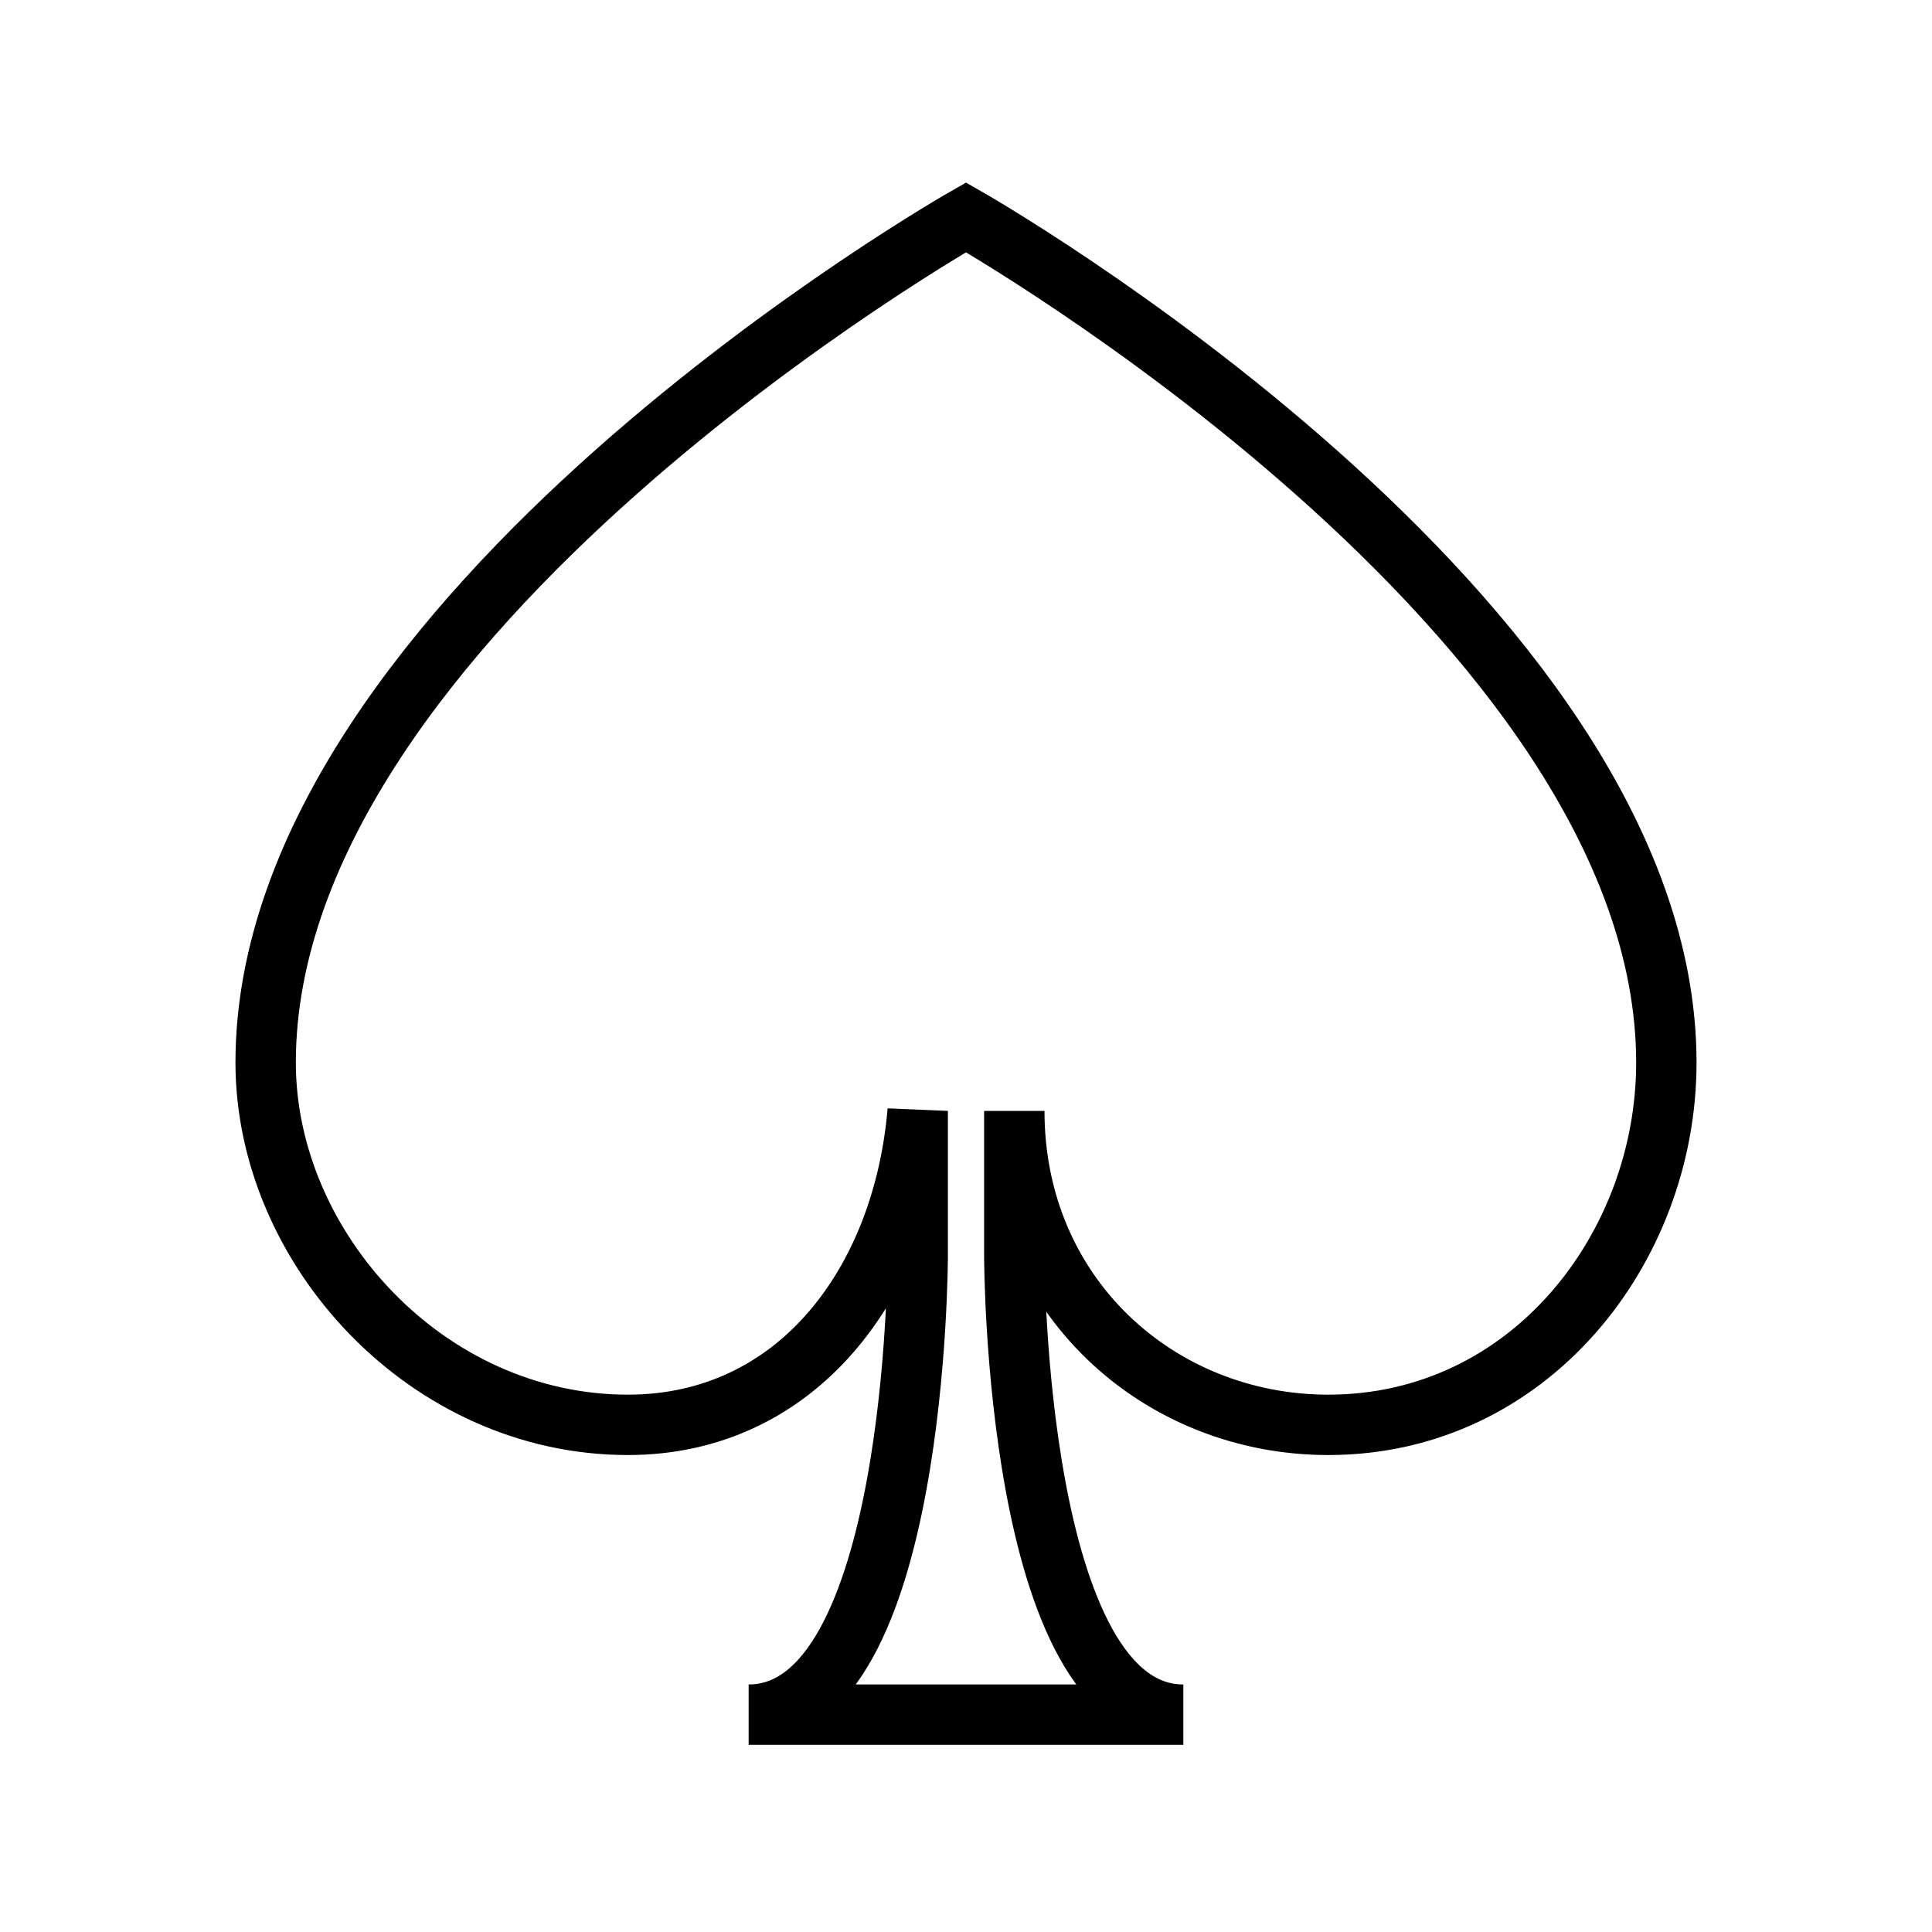 <!-- Generated by IcoMoon.io -->
<svg version="1.1" xmlns="http://www.w3.org/2000/svg" width="40" height="40" viewBox="0 0 40 40">
<title>li-basic_spades</title>
<path fill="none" stroke-linejoin="miter" stroke-linecap="butt" stroke-miterlimit="10" stroke-width="1.25" stroke="#000" d="M20 35.5h4.5c-3.5 0-3.5-9.5-3.5-9.5v-3c0 3.836 3 6.5 6.5 6.5 4.167 0 7-3.664 7-7.5 0-9.26-14.5-17.5-14.5-17.5s-14.5 8.24-14.5 17.5c0 3.836 3.334 7.5 7.5 7.5 3.5 0 5.698-2.935 6-6.5v3c0 0 0 9.5-3.5 9.5h4.5"></path>
</svg>
